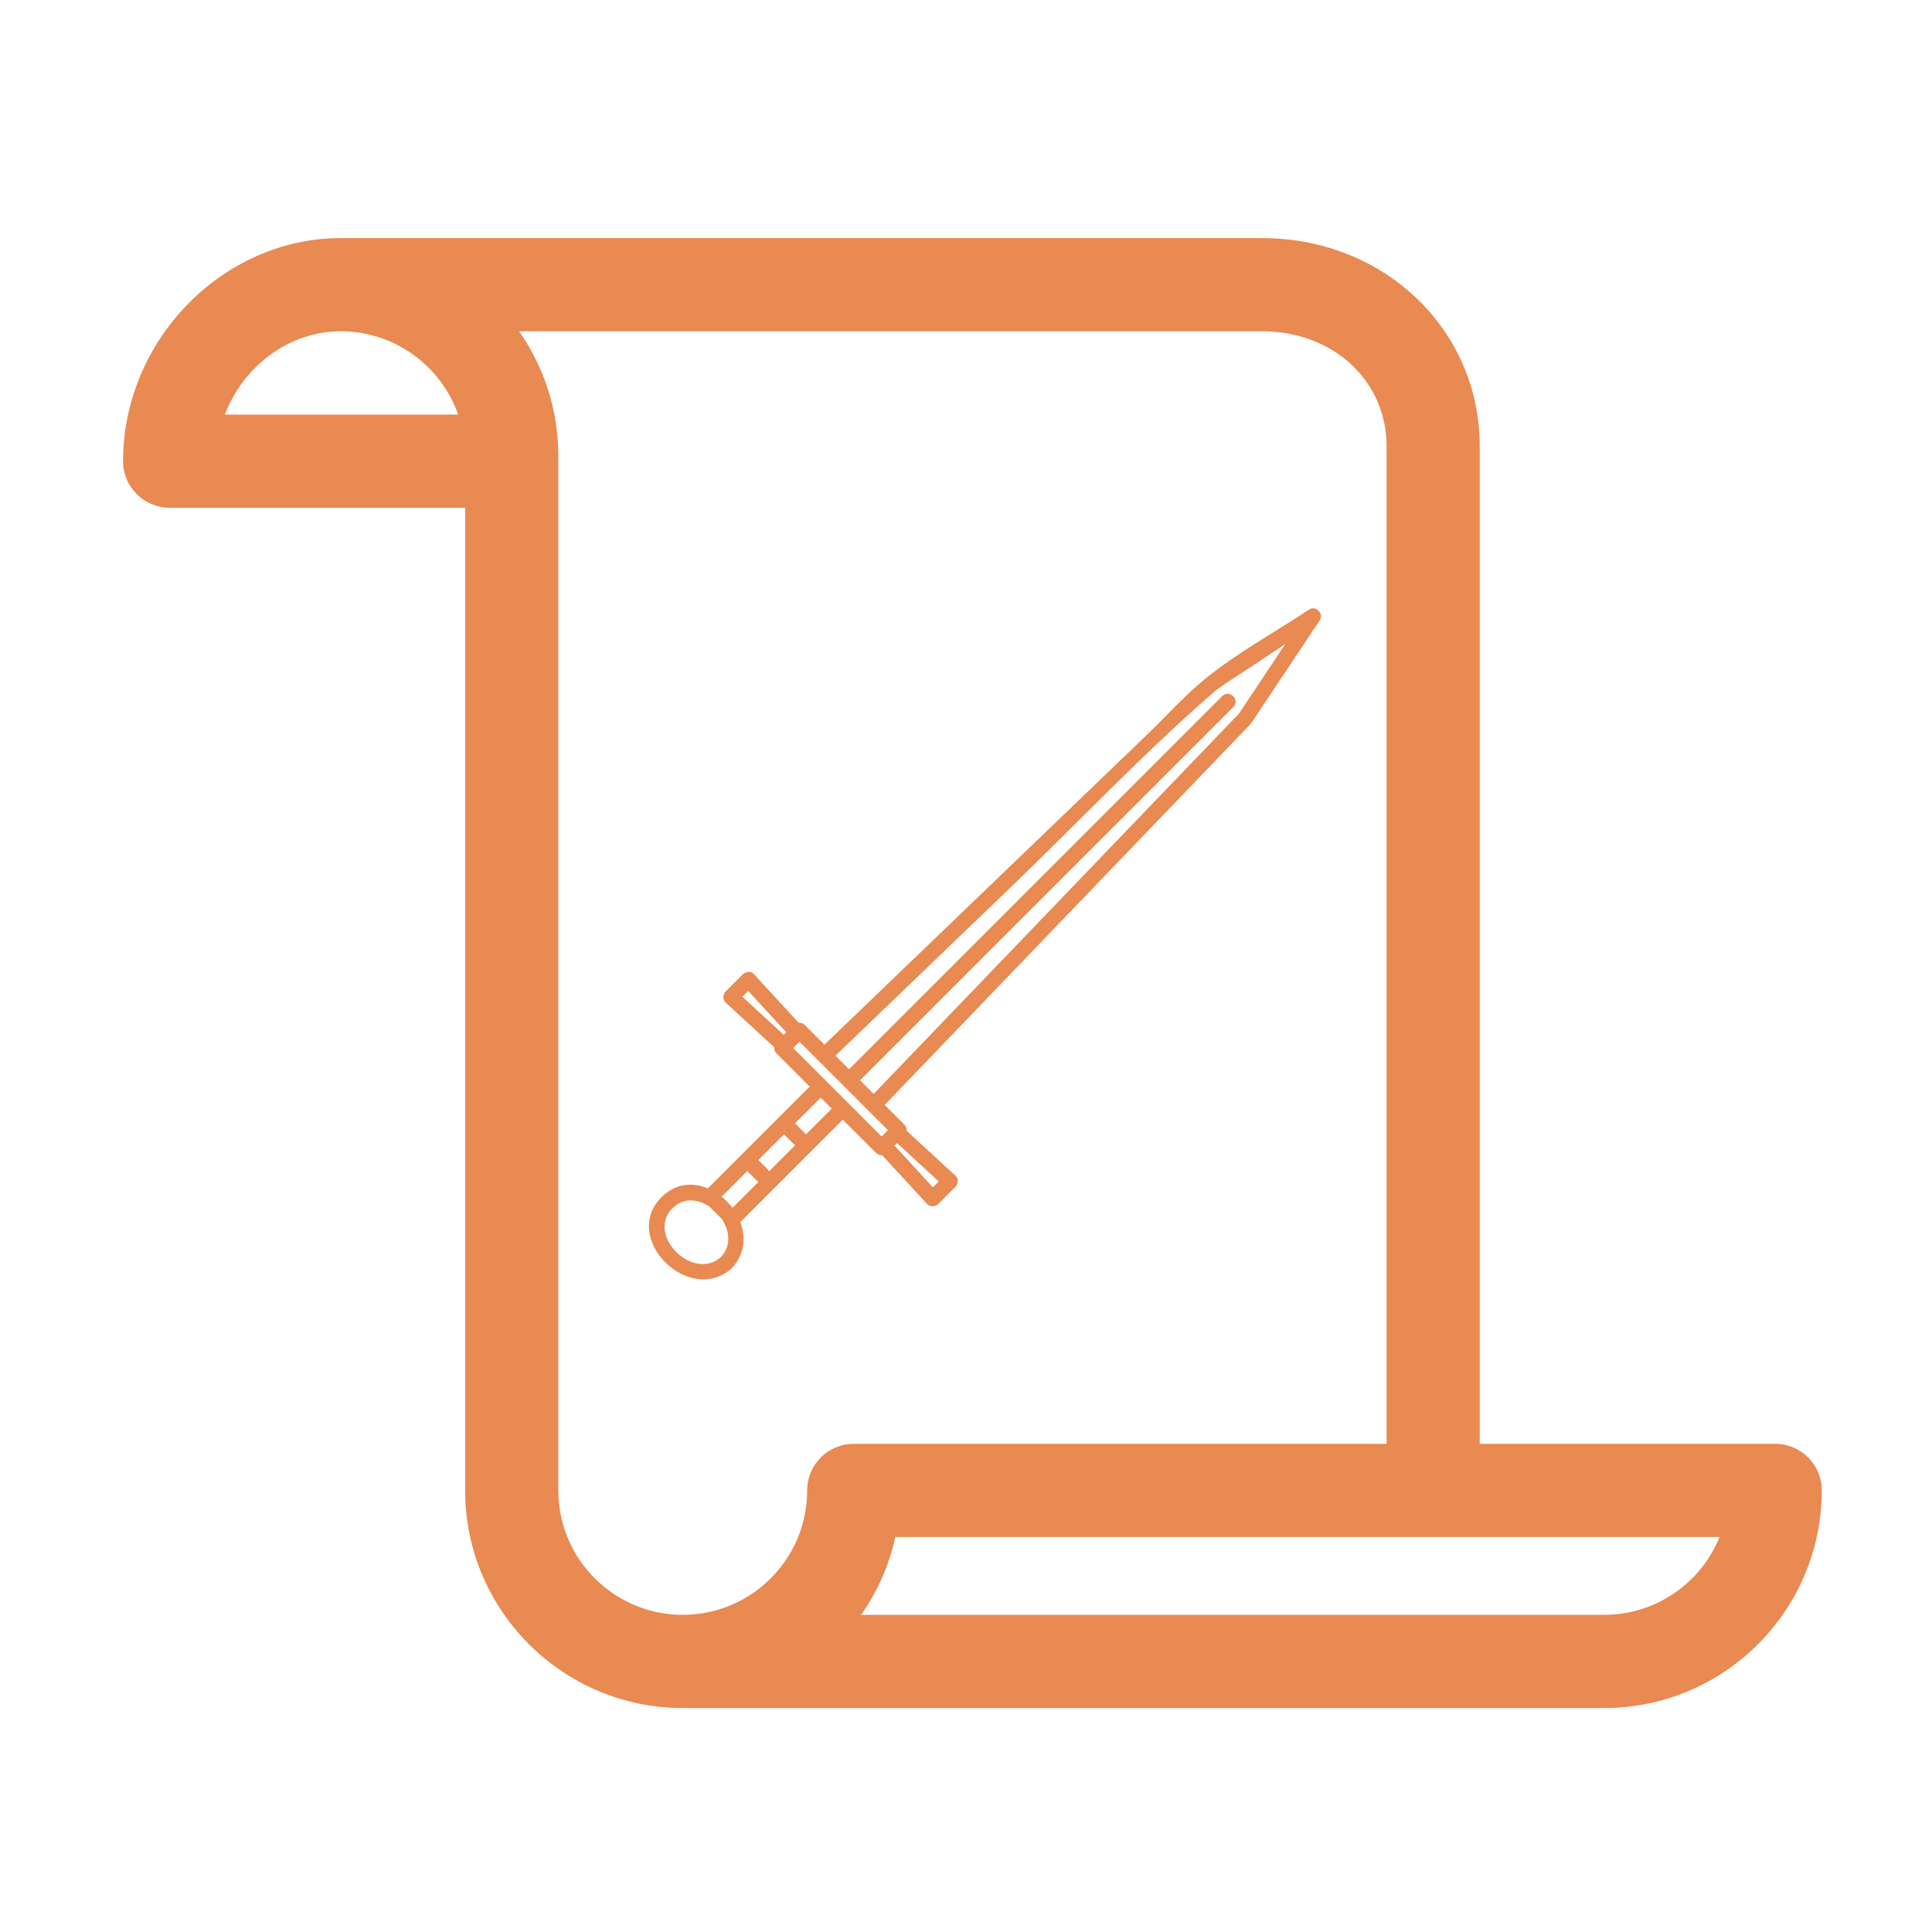 <svg fill="#E88A51" enable-background="new 0 0 100 100" version="1.1" viewBox="0 0 100 100" xml:space="preserve" xmlns="http://www.w3.org/2000/svg" xmlns:cc="http://creativecommons.org/ns#" xmlns:dc="http://purl.org/dc/elements/1.1/" xmlns:rdf="http://www.w3.org/1999/02/22-rdf-syntax-ns#"><path d="m91.884 74.732h-15.294v-51.637c0-6.04-4.946-10.771-11.262-10.771h-47.694c-6.104 0-11.263 5.287-11.263 11.546 0 1.332 1.079 2.411 2.41 2.411h15.294v50.862c0 6.211 5.053 11.264 11.264 11.264h47.692c6.211 0 11.264-5.053 11.264-11.264 0-1.331-1.079-2.411-2.411-2.411zm-80.246-53.273c0.952-2.495 3.313-4.312 5.996-4.312 2.807 0 5.199 1.803 6.081 4.312h-12.077zm30.141 55.685c0 3.552-2.889 6.44-6.44 6.44s-6.441-2.889-6.441-6.44v-53.557c0-2.395-0.753-4.614-2.031-6.44h38.462c3.671 0 6.44 2.558 6.44 5.948v51.638h-27.578c-1.332-1e-3 -2.412 1.079-2.412 2.411zm41.252 6.44h-38.457c0.836-1.193 1.446-2.559 1.768-4.029h42.662c-0.955 2.361-3.273 4.029-5.973 4.029z"/><g transform="matrix(.405 0 0 .405 30.334 29.067)"><path d="m92.425 6.117c-4.382 2.914-9.23 5.547-13.307 8.872-2.638 2.152-4.993 4.797-7.444 7.154-11.005 10.575-22.01 21.15-33.014 31.725-2.731 2.625-5.462 5.25-8.193 7.873l-2.529-2.529c-0.207-0.205-0.491-0.289-0.77-0.271-1.903-2.068-3.806-4.137-5.709-6.207-0.28-0.304-0.612-0.348-0.909-0.257-0.172 0.033-0.342 0.101-0.499 0.257-0.738 0.738-1.477 1.477-2.214 2.215-0.369 0.369-0.397 1.043 0 1.408 2.068 1.902 4.137 3.805 6.205 5.707-0.018 0.279 0.066 0.562 0.273 0.77 1.422 1.422 2.843 2.844 4.265 4.266-1.329 1.33-2.658 2.658-3.987 3.988h-1e-3c-1.564 1.564-3.127 3.129-4.69 4.691l-4.328 4.328c-1.927-0.811-4.138-0.668-5.938 1.133-5.245 5.246 3.577 13.973 9.031 9.031 1.625-1.793 1.766-3.947 1.046-5.85 1.472-1.473 2.943-2.943 4.415-4.414l1e-3 -2e-3c1.563-1.562 3.127-3.127 4.691-4.691 1.33-1.328 2.659-2.658 3.988-3.988 1.421 1.422 2.842 2.844 4.263 4.264 0.208 0.209 0.493 0.293 0.773 0.273 1.916 2.082 3.833 4.166 5.749 6.248 0.364 0.396 1.039 0.369 1.407 0 0.738-0.738 1.476-1.477 2.214-2.215 0.155-0.154 0.222-0.324 0.256-0.494 0.092-0.297 0.05-0.631-0.256-0.912-2.081-1.914-4.163-3.828-6.243-5.744 3e-3 -0.025 8e-3 -0.049 9e-3 -0.074-1e-3 -0.027-8e-3 -0.053-0.012-0.082-0.01-0.211-0.081-0.428-0.275-0.621l-2.527-2.527c13.633-14.193 27.266-28.386 40.899-42.579 1.948-2.029 3.896-4.058 5.846-6.086 0.016-0.016 0.019-0.035 0.032-0.051 0.043-0.045 0.085-0.094 0.123-0.15 2.906-4.365 5.814-8.73 8.721-13.095 0.545-0.823-0.543-1.909-1.362-1.364zm-56.357 64.041c0.838 0.838 1.676 1.676 2.513 2.512-0.134 0.135-0.269 0.27-0.403 0.404s-0.269 0.27-0.404 0.404c-1.891-1.891-3.782-3.783-5.673-5.674-0.47-0.471-0.94-0.939-1.41-1.41-1.408-1.408-2.815-2.816-4.222-4.223 0.269-0.27 0.538-0.537 0.807-0.807l7.758 7.758c0.344 0.347 0.69 0.69 1.034 1.036zm-15.342-15.285 4.859 5.283c-0.108 0.107-0.217 0.217-0.325 0.324l-5.282-4.859c0.249-0.25 0.499-0.498 0.748-0.748zm9.968 14.338c0.235 0.236 0.471 0.471 0.706 0.707-1.095 1.094-2.189 2.189-3.284 3.283l-1.412-1.412c1.095-1.094 2.189-2.189 3.284-3.283 0.235 0.234 0.471 0.471 0.706 0.705zm-11.96 13.373-0.177-0.178c-0.364-0.457-0.778-0.873-1.23-1.24 1.093-1.092 2.186-2.186 3.278-3.277 0.471 0.471 0.942 0.941 1.413 1.412-1.095 1.094-2.189 2.189-3.284 3.283zm4.691-4.691-1.412-1.412c1.095-1.094 2.189-2.189 3.283-3.283l1.412 1.412c-1.094 1.093-2.188 2.189-3.283 3.283zm-12.382 4.753c1.415-1.402 3.26-1.186 4.724-0.215 0.529 0.529 1.057 1.057 1.585 1.586 0.987 1.48 1.242 3.371-0.093 4.846-3.564 3.229-9.65-2.814-6.216-6.217zm28.382-8.003c0.053-0.055 0.107-0.107 0.161-0.16 0.054-0.055 0.107-0.107 0.161-0.162 1.775 1.633 3.551 3.268 5.327 4.9-0.25 0.25-0.499 0.5-0.748 0.748-1.635-1.776-3.268-3.551-4.901-5.326zm2.489-11.979c-1.719 1.789-3.438 3.578-5.156 5.369l-1.739-1.74c13.913-13.912 27.826-27.825 41.739-41.738l5.966-5.966c0.907-0.907-0.499-2.314-1.407-1.408l-42.443 42.442c-1.754 1.754-3.508 3.51-5.262 5.264l-1.396-1.396c-0.114-0.113-0.228-0.229-0.342-0.342 7.433-7.143 14.865-14.285 22.297-21.427 8.65-8.312 17.006-17.178 26.064-25.046 0.513-0.445-0.08 0.033 0.66-0.504 1.409-1.022 2.911-1.936 4.36-2.899l4.103-2.729c-1.975 2.965-3.949 5.93-5.924 8.896-13.839 14.407-27.68 28.816-41.52 43.224z"/></g></svg>

